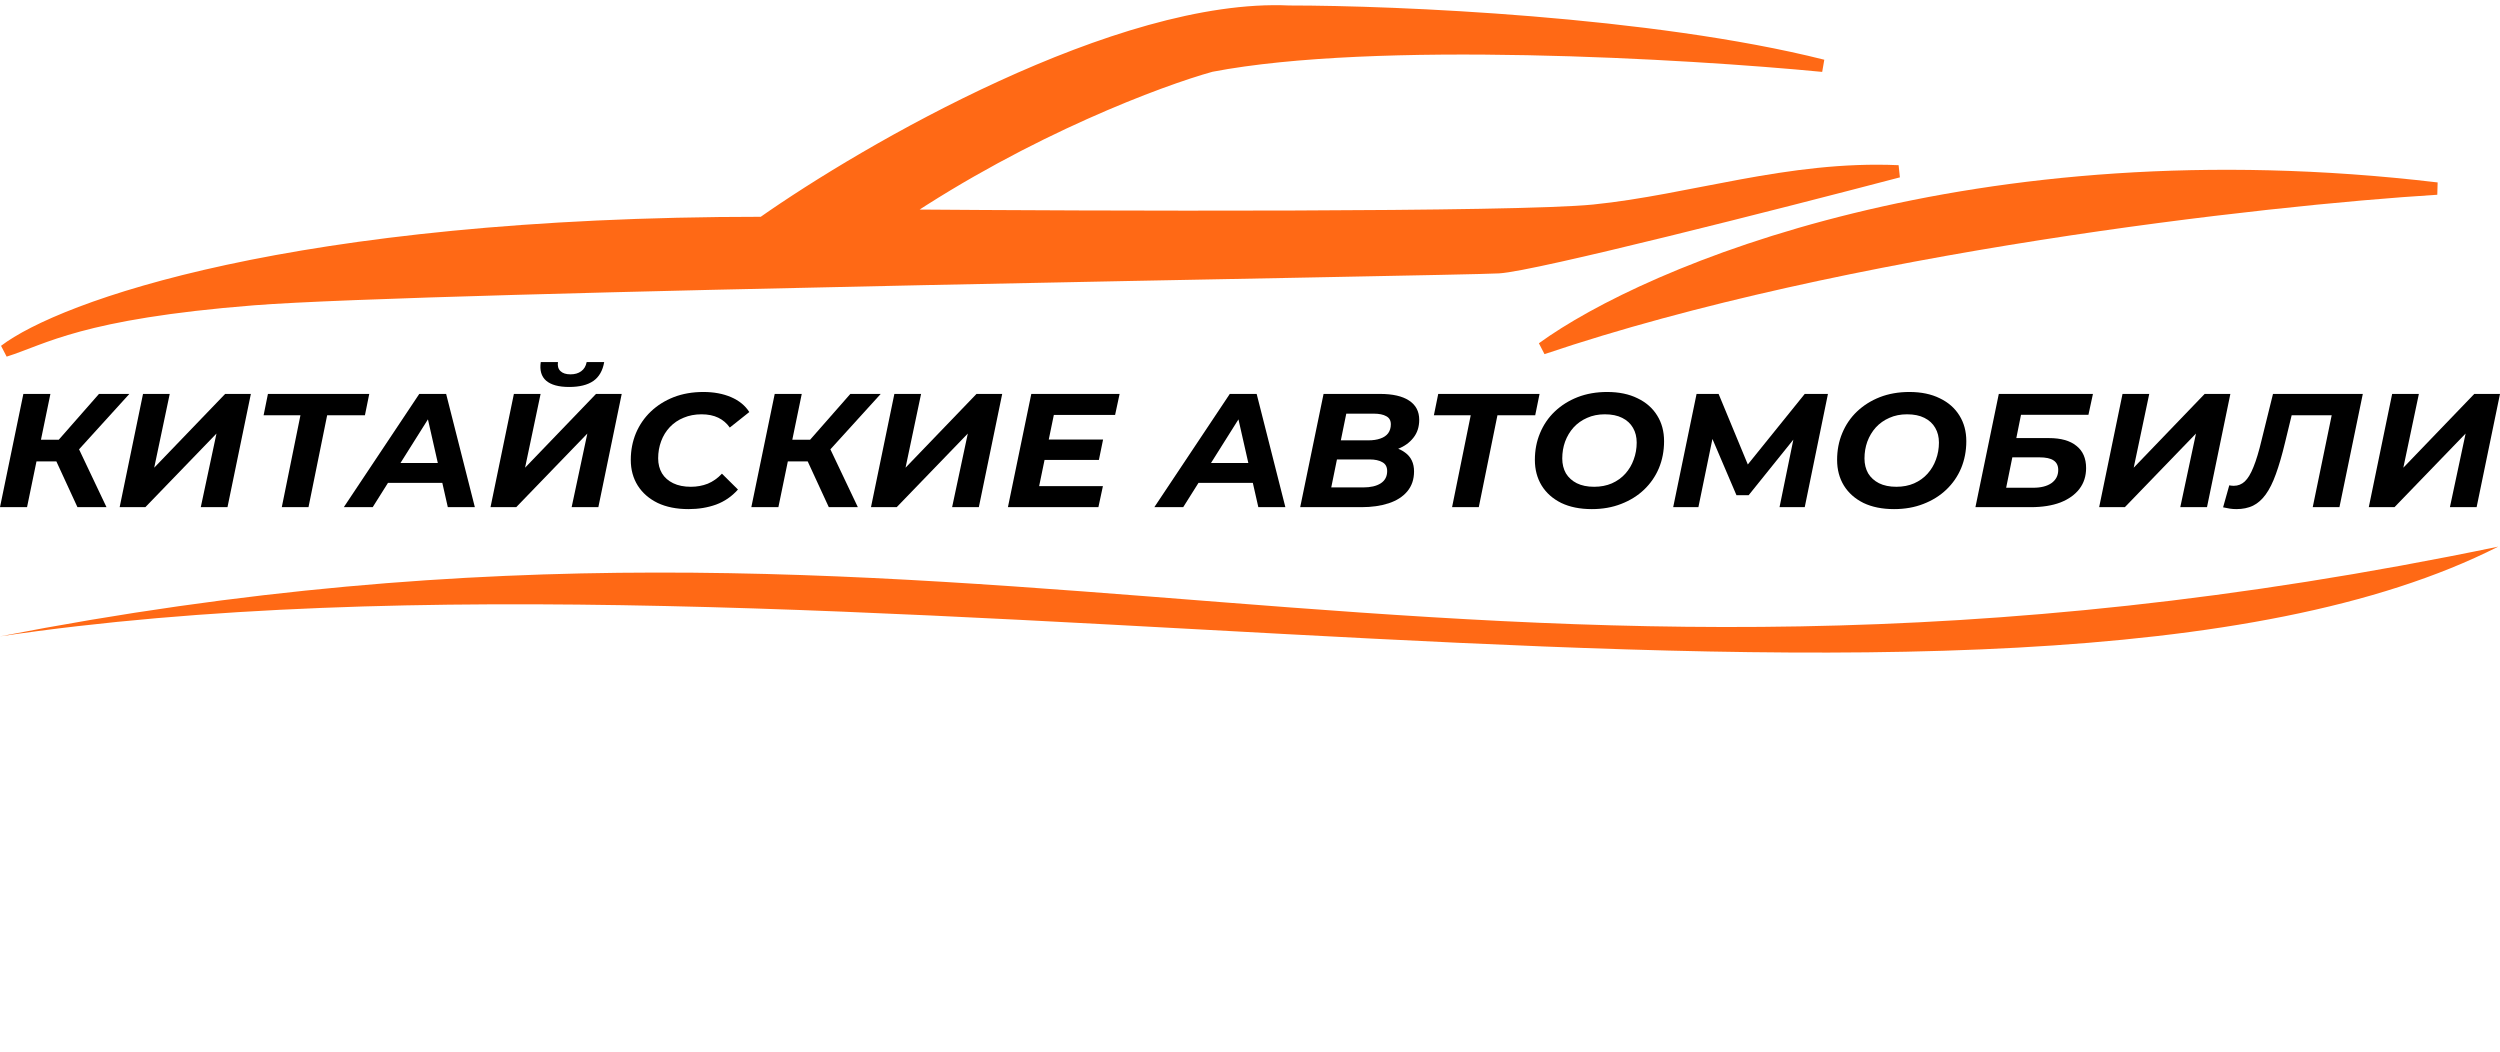 <svg width="202" height="85" viewBox="0 0 202 85" fill="none" xmlns="http://www.w3.org/2000/svg">
<path d="M61.626 18.016C23.504 18.016 4.916 24.898 0.387 28.34C3.537 27.347 6.491 25.28 20.471 24.171C34.452 23.061 117.548 21.788 121.092 21.59C123.928 21.431 143.802 16.362 153.385 13.847C144.524 13.45 136.648 16.23 128.772 17.024C122.47 17.659 88.733 17.553 72.652 17.421C83.049 10.433 93.787 6.436 97.857 5.311C111.089 2.77 136.32 4.252 147.281 5.311C133.419 1.817 112.756 0.943 104.158 0.943C90.453 0.308 70.093 12.061 61.626 18.016Z" fill="#FF6915"/>
<path d="M124.636 28.141C133.104 21.987 159.411 10.79 196.902 15.237C182.987 16.097 149.053 19.882 124.636 28.141Z" fill="#FF6915"/>
<path d="M61.626 18.016C23.504 18.016 4.916 24.898 0.387 28.34C3.537 27.347 6.491 25.28 20.471 24.171C34.452 23.061 117.548 21.788 121.092 21.59C123.928 21.431 143.802 16.362 153.385 13.847C144.524 13.45 136.648 16.23 128.772 17.024C122.47 17.659 88.733 17.553 72.652 17.421C83.049 10.433 93.787 6.436 97.857 5.311C111.089 2.77 136.32 4.252 147.281 5.311C133.419 1.817 112.756 0.943 104.158 0.943C90.453 0.308 70.093 12.061 61.626 18.016Z" stroke="#FF6915"/>
<path d="M124.636 28.141C133.104 21.987 159.411 10.79 196.902 15.237C182.987 16.097 149.053 19.882 124.636 28.141Z" stroke="#FF6915"/>
<path d="M201.858 44.167C162.571 64.087 65.81 41.653 -0.001 51.419C79.365 35.972 116.475 61.907 201.858 44.167Z" fill="#FF6915"/>
<path d="M0 40.979L1.888 31.829H4.073L2.185 40.979H0ZM2.306 37.279L2.657 35.528H5.962L5.611 37.279H2.306ZM6.258 40.979L4.222 36.561L6.043 35.58L8.605 40.979H6.258ZM6.096 36.626L3.992 36.391L7.998 31.829H10.453L6.096 36.626Z" fill="black"/>
<path d="M9.668 40.979L11.556 31.829H13.714L12.46 37.789L18.192 31.829H20.27L18.381 40.979H16.223L17.491 35.031L11.745 40.979H9.668Z" fill="black"/>
<path d="M22.769 40.979L24.374 33.07L24.765 33.554H21.299L21.649 31.829H29.836L29.486 33.554H25.938L26.532 33.07L24.927 40.979H22.769Z" fill="black"/>
<path d="M27.78 40.979L33.877 31.829H36.048L38.368 40.979H36.183L34.349 32.874H35.212L30.114 40.979H27.78ZM30.302 39.018L31.193 37.41H36.062L36.318 39.018H30.302Z" fill="black"/>
<path d="M39.634 40.979L41.522 31.829H43.68L42.426 37.789L48.158 31.829H50.235L48.347 40.979H46.189L47.457 35.031L41.711 40.979H39.634ZM45.986 31.267C45.141 31.267 44.521 31.097 44.125 30.757C43.739 30.417 43.595 29.916 43.694 29.253H45.083C45.038 29.567 45.105 29.811 45.285 29.985C45.465 30.16 45.735 30.247 46.094 30.247C46.445 30.247 46.733 30.164 46.958 29.998C47.191 29.833 47.34 29.585 47.403 29.253H48.819C48.702 29.942 48.41 30.452 47.942 30.783C47.475 31.105 46.823 31.267 45.986 31.267Z" fill="black"/>
<path d="M55.634 41.136C54.672 41.136 53.84 40.97 53.139 40.639C52.447 40.299 51.911 39.833 51.534 39.24C51.156 38.639 50.967 37.946 50.967 37.162C50.967 36.386 51.107 35.663 51.386 34.992C51.673 34.321 52.073 33.741 52.586 33.253C53.107 32.757 53.723 32.369 54.434 32.09C55.153 31.811 55.953 31.672 56.835 31.672C57.68 31.672 58.426 31.811 59.074 32.09C59.721 32.369 60.211 32.77 60.544 33.293L58.966 34.547C58.723 34.199 58.413 33.933 58.035 33.75C57.657 33.567 57.208 33.476 56.686 33.476C56.156 33.476 55.675 33.567 55.243 33.75C54.811 33.924 54.438 34.177 54.123 34.508C53.818 34.831 53.584 35.21 53.422 35.646C53.26 36.081 53.179 36.543 53.179 37.031C53.179 37.493 53.283 37.898 53.49 38.247C53.696 38.587 53.998 38.852 54.393 39.044C54.789 39.236 55.266 39.332 55.823 39.332C56.309 39.332 56.763 39.249 57.185 39.084C57.608 38.909 57.99 38.639 58.332 38.273L59.627 39.554C59.132 40.112 58.543 40.517 57.86 40.77C57.185 41.014 56.443 41.136 55.634 41.136Z" fill="black"/>
<path d="M60.708 40.979L62.597 31.829H64.782L62.894 40.979H60.708ZM63.015 37.279L63.365 35.528H66.67L66.319 37.279H63.015ZM66.967 40.979L64.93 36.561L66.751 35.58L69.314 40.979H66.967ZM66.805 36.626L64.701 36.391L68.707 31.829H71.162L66.805 36.626Z" fill="black"/>
<path d="M70.376 40.979L72.265 31.829H74.423L73.168 37.789L78.901 31.829H80.978L79.09 40.979H76.931L78.199 35.031L72.454 40.979H70.376Z" fill="black"/>
<path d="M84.583 35.515H89.129L88.791 37.162H84.246L84.583 35.515ZM83.963 39.279H89.115L88.751 40.979H81.44L83.329 31.829H90.464L90.1 33.528H85.15L83.963 39.279Z" fill="black"/>
<path d="M93.27 40.979L99.367 31.829H101.538L103.858 40.979H101.673L99.838 32.874H100.702L95.603 40.979H93.27ZM95.792 39.018L96.682 37.41H101.551L101.808 39.018H95.792Z" fill="black"/>
<path d="M105.056 40.979L106.944 31.829H111.503C112.528 31.829 113.311 32.007 113.85 32.364C114.399 32.722 114.673 33.24 114.673 33.92C114.673 34.495 114.515 34.979 114.201 35.371C113.895 35.763 113.486 36.059 112.973 36.26C112.461 36.46 111.903 36.561 111.301 36.561L111.652 36.038C112.443 36.038 113.072 36.216 113.54 36.574C114.016 36.922 114.255 37.428 114.255 38.09C114.255 38.735 114.07 39.275 113.702 39.711C113.342 40.138 112.843 40.456 112.205 40.665C111.566 40.874 110.833 40.979 110.006 40.979H105.056ZM107.565 39.384H110.141C110.743 39.384 111.215 39.275 111.557 39.057C111.908 38.831 112.083 38.5 112.083 38.064C112.083 37.724 111.953 37.484 111.692 37.345C111.44 37.197 111.099 37.123 110.667 37.123H107.781L108.104 35.58H110.559C110.937 35.58 111.26 35.532 111.53 35.436C111.809 35.341 112.02 35.197 112.164 35.005C112.308 34.805 112.38 34.565 112.38 34.286C112.38 33.981 112.259 33.763 112.016 33.633C111.773 33.493 111.431 33.423 110.991 33.423H108.779L107.565 39.384Z" fill="black"/>
<path d="M117.328 40.979L118.933 33.07L119.325 33.554H115.858L116.209 31.829H124.396L124.045 33.554H120.498L121.091 33.07L119.486 40.979H117.328Z" fill="black"/>
<path d="M128.617 41.136C127.664 41.136 126.841 40.97 126.149 40.639C125.465 40.299 124.939 39.833 124.571 39.24C124.202 38.639 124.018 37.946 124.018 37.162C124.018 36.378 124.157 35.654 124.436 34.992C124.715 34.321 125.11 33.741 125.623 33.253C126.144 32.757 126.76 32.369 127.471 32.09C128.19 31.811 128.986 31.672 129.858 31.672C130.811 31.672 131.629 31.842 132.313 32.181C133.005 32.513 133.536 32.979 133.904 33.58C134.273 34.173 134.457 34.861 134.457 35.646C134.457 36.43 134.318 37.157 134.039 37.829C133.76 38.491 133.36 39.07 132.839 39.567C132.326 40.055 131.71 40.439 130.991 40.717C130.281 40.996 129.489 41.136 128.617 41.136ZM128.806 39.332C129.336 39.332 129.813 39.24 130.236 39.057C130.667 38.866 131.031 38.604 131.328 38.273C131.625 37.942 131.85 37.563 132.002 37.136C132.164 36.7 132.245 36.242 132.245 35.763C132.245 35.31 132.146 34.913 131.949 34.574C131.751 34.225 131.458 33.955 131.072 33.763C130.694 33.572 130.227 33.476 129.669 33.476C129.139 33.476 128.662 33.572 128.239 33.763C127.817 33.946 127.453 34.203 127.147 34.535C126.85 34.866 126.621 35.249 126.459 35.685C126.306 36.112 126.23 36.565 126.23 37.044C126.23 37.497 126.329 37.898 126.526 38.247C126.733 38.587 127.025 38.852 127.403 39.044C127.79 39.236 128.257 39.332 128.806 39.332Z" fill="black"/>
<path d="M135.194 40.979L137.083 31.829H138.863L141.547 38.312L140.603 38.299L145.823 31.829H147.698L145.823 40.979H143.786L145.041 34.848H145.445L141.291 40.012H140.306L138.094 34.835L138.486 34.874L137.231 40.979H135.194Z" fill="black"/>
<path d="M153.037 41.136C152.084 41.136 151.262 40.97 150.569 40.639C149.886 40.299 149.36 39.833 148.991 39.24C148.622 38.639 148.438 37.946 148.438 37.162C148.438 36.378 148.577 35.654 148.856 34.992C149.135 34.321 149.531 33.741 150.043 33.253C150.565 32.757 151.181 32.369 151.891 32.09C152.61 31.811 153.406 31.672 154.278 31.672C155.231 31.672 156.05 31.842 156.733 32.181C157.425 32.513 157.956 32.979 158.325 33.58C158.693 34.173 158.878 34.861 158.878 35.646C158.878 36.43 158.738 37.157 158.46 37.829C158.181 38.491 157.781 39.07 157.259 39.567C156.747 40.055 156.131 40.439 155.411 40.717C154.701 40.996 153.91 41.136 153.037 41.136ZM153.226 39.332C153.757 39.332 154.233 39.24 154.656 39.057C155.088 38.866 155.452 38.604 155.748 38.273C156.045 37.942 156.27 37.563 156.423 37.136C156.585 36.7 156.666 36.242 156.666 35.763C156.666 35.31 156.567 34.913 156.369 34.574C156.171 34.225 155.879 33.955 155.492 33.763C155.115 33.572 154.647 33.476 154.089 33.476C153.559 33.476 153.082 33.572 152.66 33.763C152.237 33.946 151.873 34.203 151.567 34.535C151.27 34.866 151.041 35.249 150.879 35.685C150.726 36.112 150.65 36.565 150.65 37.044C150.65 37.497 150.749 37.898 150.947 38.247C151.154 38.587 151.446 38.852 151.823 39.044C152.21 39.236 152.678 39.332 153.226 39.332Z" fill="black"/>
<path d="M159.615 40.979L161.503 31.829H169.11L168.746 33.515H163.297L162.919 35.397H165.549C166.521 35.397 167.262 35.606 167.775 36.025C168.296 36.434 168.557 37.031 168.557 37.816C168.557 38.469 168.377 39.031 168.018 39.502C167.658 39.972 167.146 40.338 166.48 40.6C165.815 40.852 165.014 40.979 164.079 40.979H159.615ZM162.097 39.41H164.282C164.911 39.41 165.406 39.284 165.765 39.031C166.125 38.77 166.305 38.417 166.305 37.972C166.305 37.624 166.179 37.367 165.927 37.201C165.684 37.035 165.302 36.953 164.781 36.953H162.596L162.097 39.41Z" fill="black"/>
<path d="M169.612 40.979L171.5 31.829H173.659L172.404 37.789L178.136 31.829H180.214L178.325 40.979H176.167L177.435 35.031L171.689 40.979H169.612Z" fill="black"/>
<path d="M180.705 41.136C180.516 41.136 180.336 41.123 180.165 41.096C179.994 41.07 179.814 41.035 179.626 40.992L180.125 39.214C180.242 39.24 180.363 39.253 180.489 39.253C180.831 39.253 181.127 39.136 181.379 38.901C181.631 38.665 181.865 38.277 182.08 37.737C182.305 37.188 182.525 36.456 182.741 35.541L183.658 31.829H190.915L189.027 40.979H186.869L188.501 33.07L188.892 33.554H184.724L185.29 33.044L184.63 35.763C184.387 36.774 184.14 37.624 183.888 38.312C183.645 38.992 183.371 39.541 183.065 39.959C182.768 40.369 182.427 40.669 182.04 40.861C181.653 41.044 181.208 41.136 180.705 41.136Z" fill="black"/>
<path d="M191.398 40.979L193.286 31.829H195.445L194.19 37.789L199.922 31.829H202L200.111 40.979H197.953L199.221 35.031L193.475 40.979H191.398Z" fill="black"/>
</svg>
